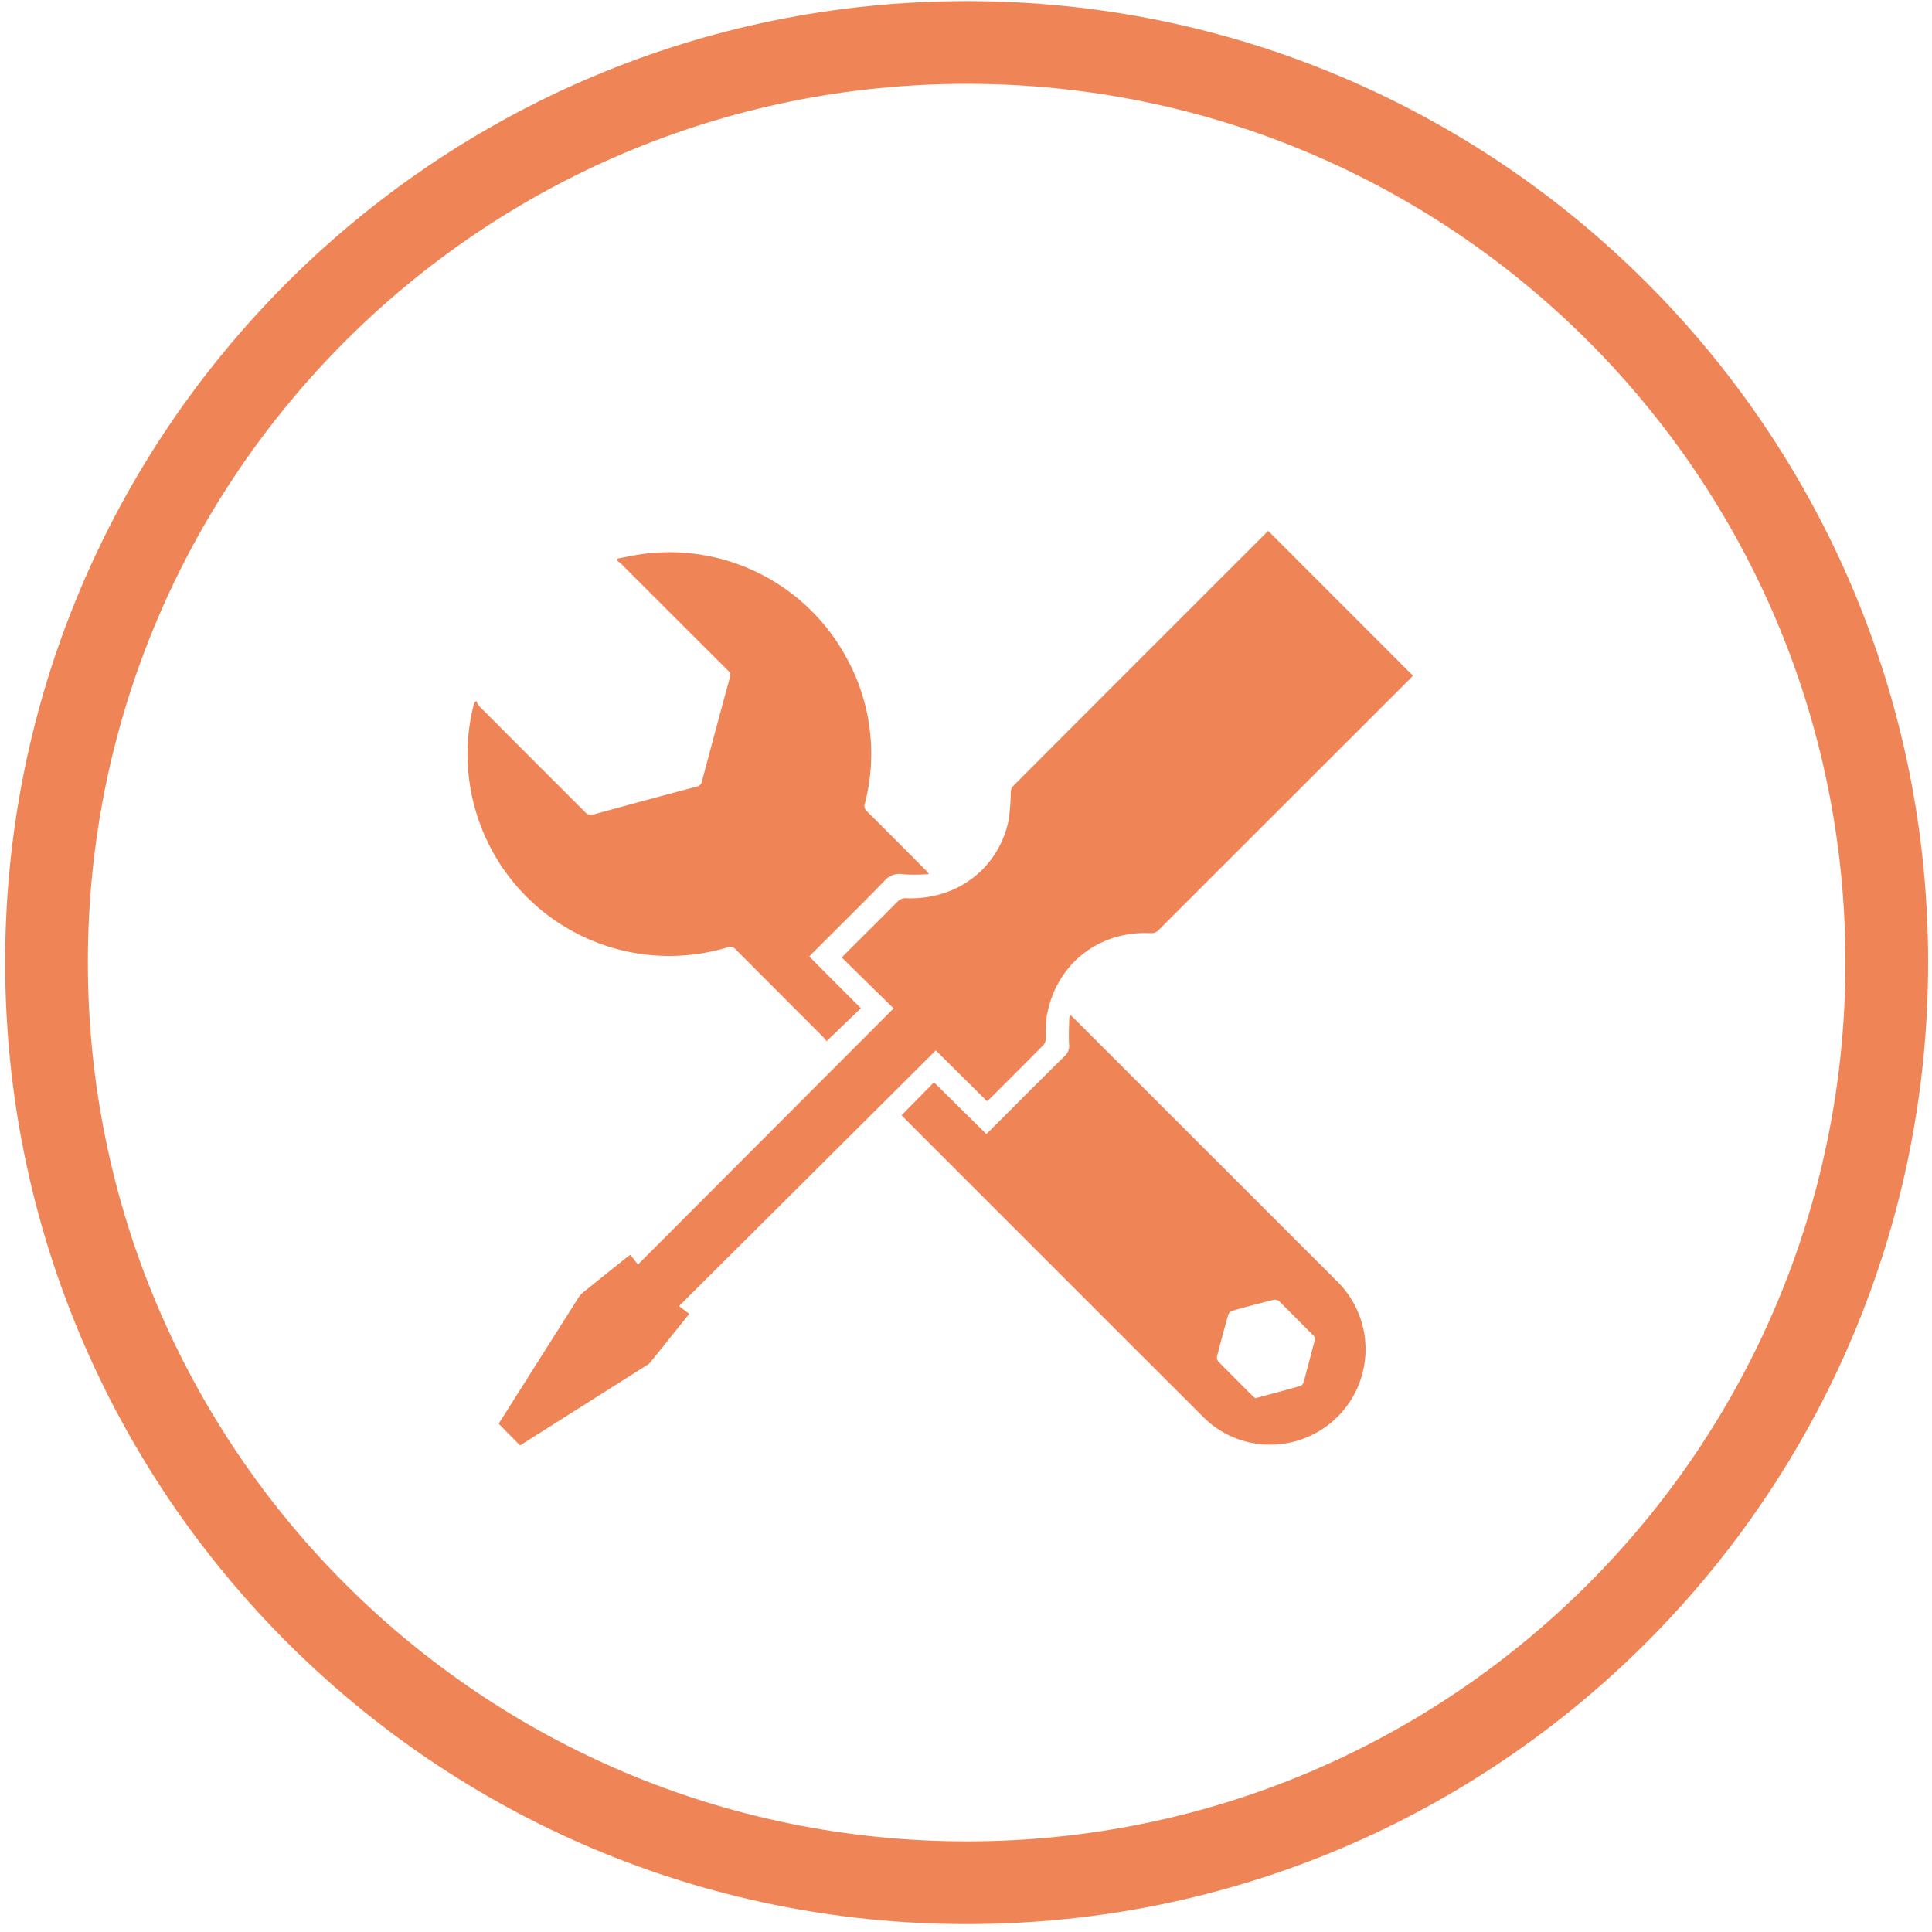 <svg id="Слой_1" data-name="Слой 1" xmlns="http://www.w3.org/2000/svg" viewBox="0 0 500 500"><defs><style>.cls-1{fill:#ef8556;}</style></defs><title>технические работы на портале 500 на 500</title><path class="cls-1" d="M255.429,284.988c-4.469-4.436-8.921-8.856-13.244-13.146L175.726,338.017l2.65,2.008c-3.519,4.389-6.844,8.542-10.18,12.685a2.728,2.728,0,0,1-.686.532q-16.505,10.446-32.928,20.831c-1.831-1.859-3.626-3.681-5.507-5.591.082-.139.281-.499.501-.847q10.039-15.879,20.093-31.749a6.221,6.221,0,0,1,1.316-1.47c3.654-2.963,7.333-5.895,11.005-8.835.288-.23.59-.443,1.124-.841l1.985,2.526,66.166-66.301-13.405-13.15c.477-.507.771-.837,1.083-1.149,4.452-4.44,8.922-8.863,13.345-13.332a2.757,2.757,0,0,1,2.295-.874c13.093.476,23.805-7.641,26.453-20.181a58.725,58.725,0,0,0,.551-7.312,2.397,2.397,0,0,1,.477-1.414Q295.073,170.487,328.128,137.467c.057-.057.135-.094.094-.066l37.445,37.464c-.121.131-.407.462-.716.771q-32.567,32.537-65.123,65.085a2.459,2.459,0,0,1-2.076.779c-13.636-.641-24.708,8.299-26.895,21.773a54.356,54.356,0,0,0-.234,5.597,2.357,2.357,0,0,1-.444,1.428q-7.199,7.29-14.472,14.506A1.501,1.501,0,0,1,255.429,284.988Z"/><path class="cls-1" d="M159.78,144.557c2.311-.416,4.608-.947,6.935-1.231A52.061,52.061,0,0,1,219.305,170.661a51.301,51.301,0,0,1,4.521,37.287,1.831,1.831,0,0,0,.547,2.043c5.183,5.123,10.309,10.302,15.451,15.466.112.112.198.25.586.747a42.281,42.281,0,0,1-6.578.064,5.147,5.147,0,0,0-4.98,1.743c-6.057,6.248-12.268,12.347-18.421,18.502-.32.32-.627.654-.995,1.039l13.355,13.376c-2.926,2.81-5.82,5.589-8.903,8.55a4.285,4.285,0,0,0-.59-.825q-11.426-11.453-22.858-22.9a1.86,1.86,0,0,0-2.159-.576,52.201,52.201,0,0,1-66.42-40.6,51.499,51.499,0,0,1,.673-21.923c.069-.279.168-.551.254-.826l.473-.427a5.232,5.232,0,0,0,.705,1.301q13.678,13.704,27.375,27.39a2.122,2.122,0,0,0,2.389.656q13.226-3.635,26.487-7.142a1.749,1.749,0,0,0,1.452-1.423q3.564-13.44,7.222-26.856a1.753,1.753,0,0,0-.632-1.938q-13.798-13.762-27.575-27.546a8.921,8.921,0,0,0-1.09-.806Z"/><path class="cls-1" d="M233.33,288.629l8.379-8.529c4.52,4.461,9.011,8.893,13.552,13.375.395-.375.724-.675,1.039-.99,6.449-6.446,12.87-12.92,19.371-19.312a3.53,3.53,0,0,0,.987-3.09c-.093-2.192.017-4.393.059-6.59a4.543,4.543,0,0,1,.223-.869c.392.359.693.613.97.89q33.921,33.907,67.844,67.812a24.686,24.686,0,0,1-19.794,42.397,24.275,24.275,0,0,1-14.561-7.004q-38.929-38.88-77.817-77.802C233.495,288.831,233.419,288.732,233.33,288.629Zm91.613,73.243c.232-.076.31-.105.39-.127,3.731-1.008,7.468-1.994,11.184-3.053a1.606,1.606,0,0,0,.87-1.004c.969-3.526,1.845-7.078,2.827-10.6a1.439,1.439,0,0,0-.466-1.624c-2.889-2.881-5.738-5.802-8.651-8.657a1.836,1.836,0,0,0-1.465-.422q-5.384,1.334-10.723,2.847a1.723,1.723,0,0,0-1.027.995q-1.542,5.393-2.923,10.832a1.59,1.59,0,0,0,.326,1.284c2.968,3.036,5.982,6.028,8.99,9.024A5.439,5.439,0,0,0,324.943,361.873Z"/><path class="cls-1" d="M250.228.284C112.838.284,1.332,111.665,1.332,249.056c0,137.391,111.506,248.896,248.896,248.896C387.62,497.952,499,386.447,499,249.056,499,111.665,387.62.284,250.228.284Zm0,476.263c-125.692,0-227.491-101.798-227.491-227.492,0-125.568,101.798-227.366,227.491-227.366,125.568,0,227.367,101.798,227.367,227.366C477.595,374.749,375.797,476.547,250.228,476.547Z"/></svg>
